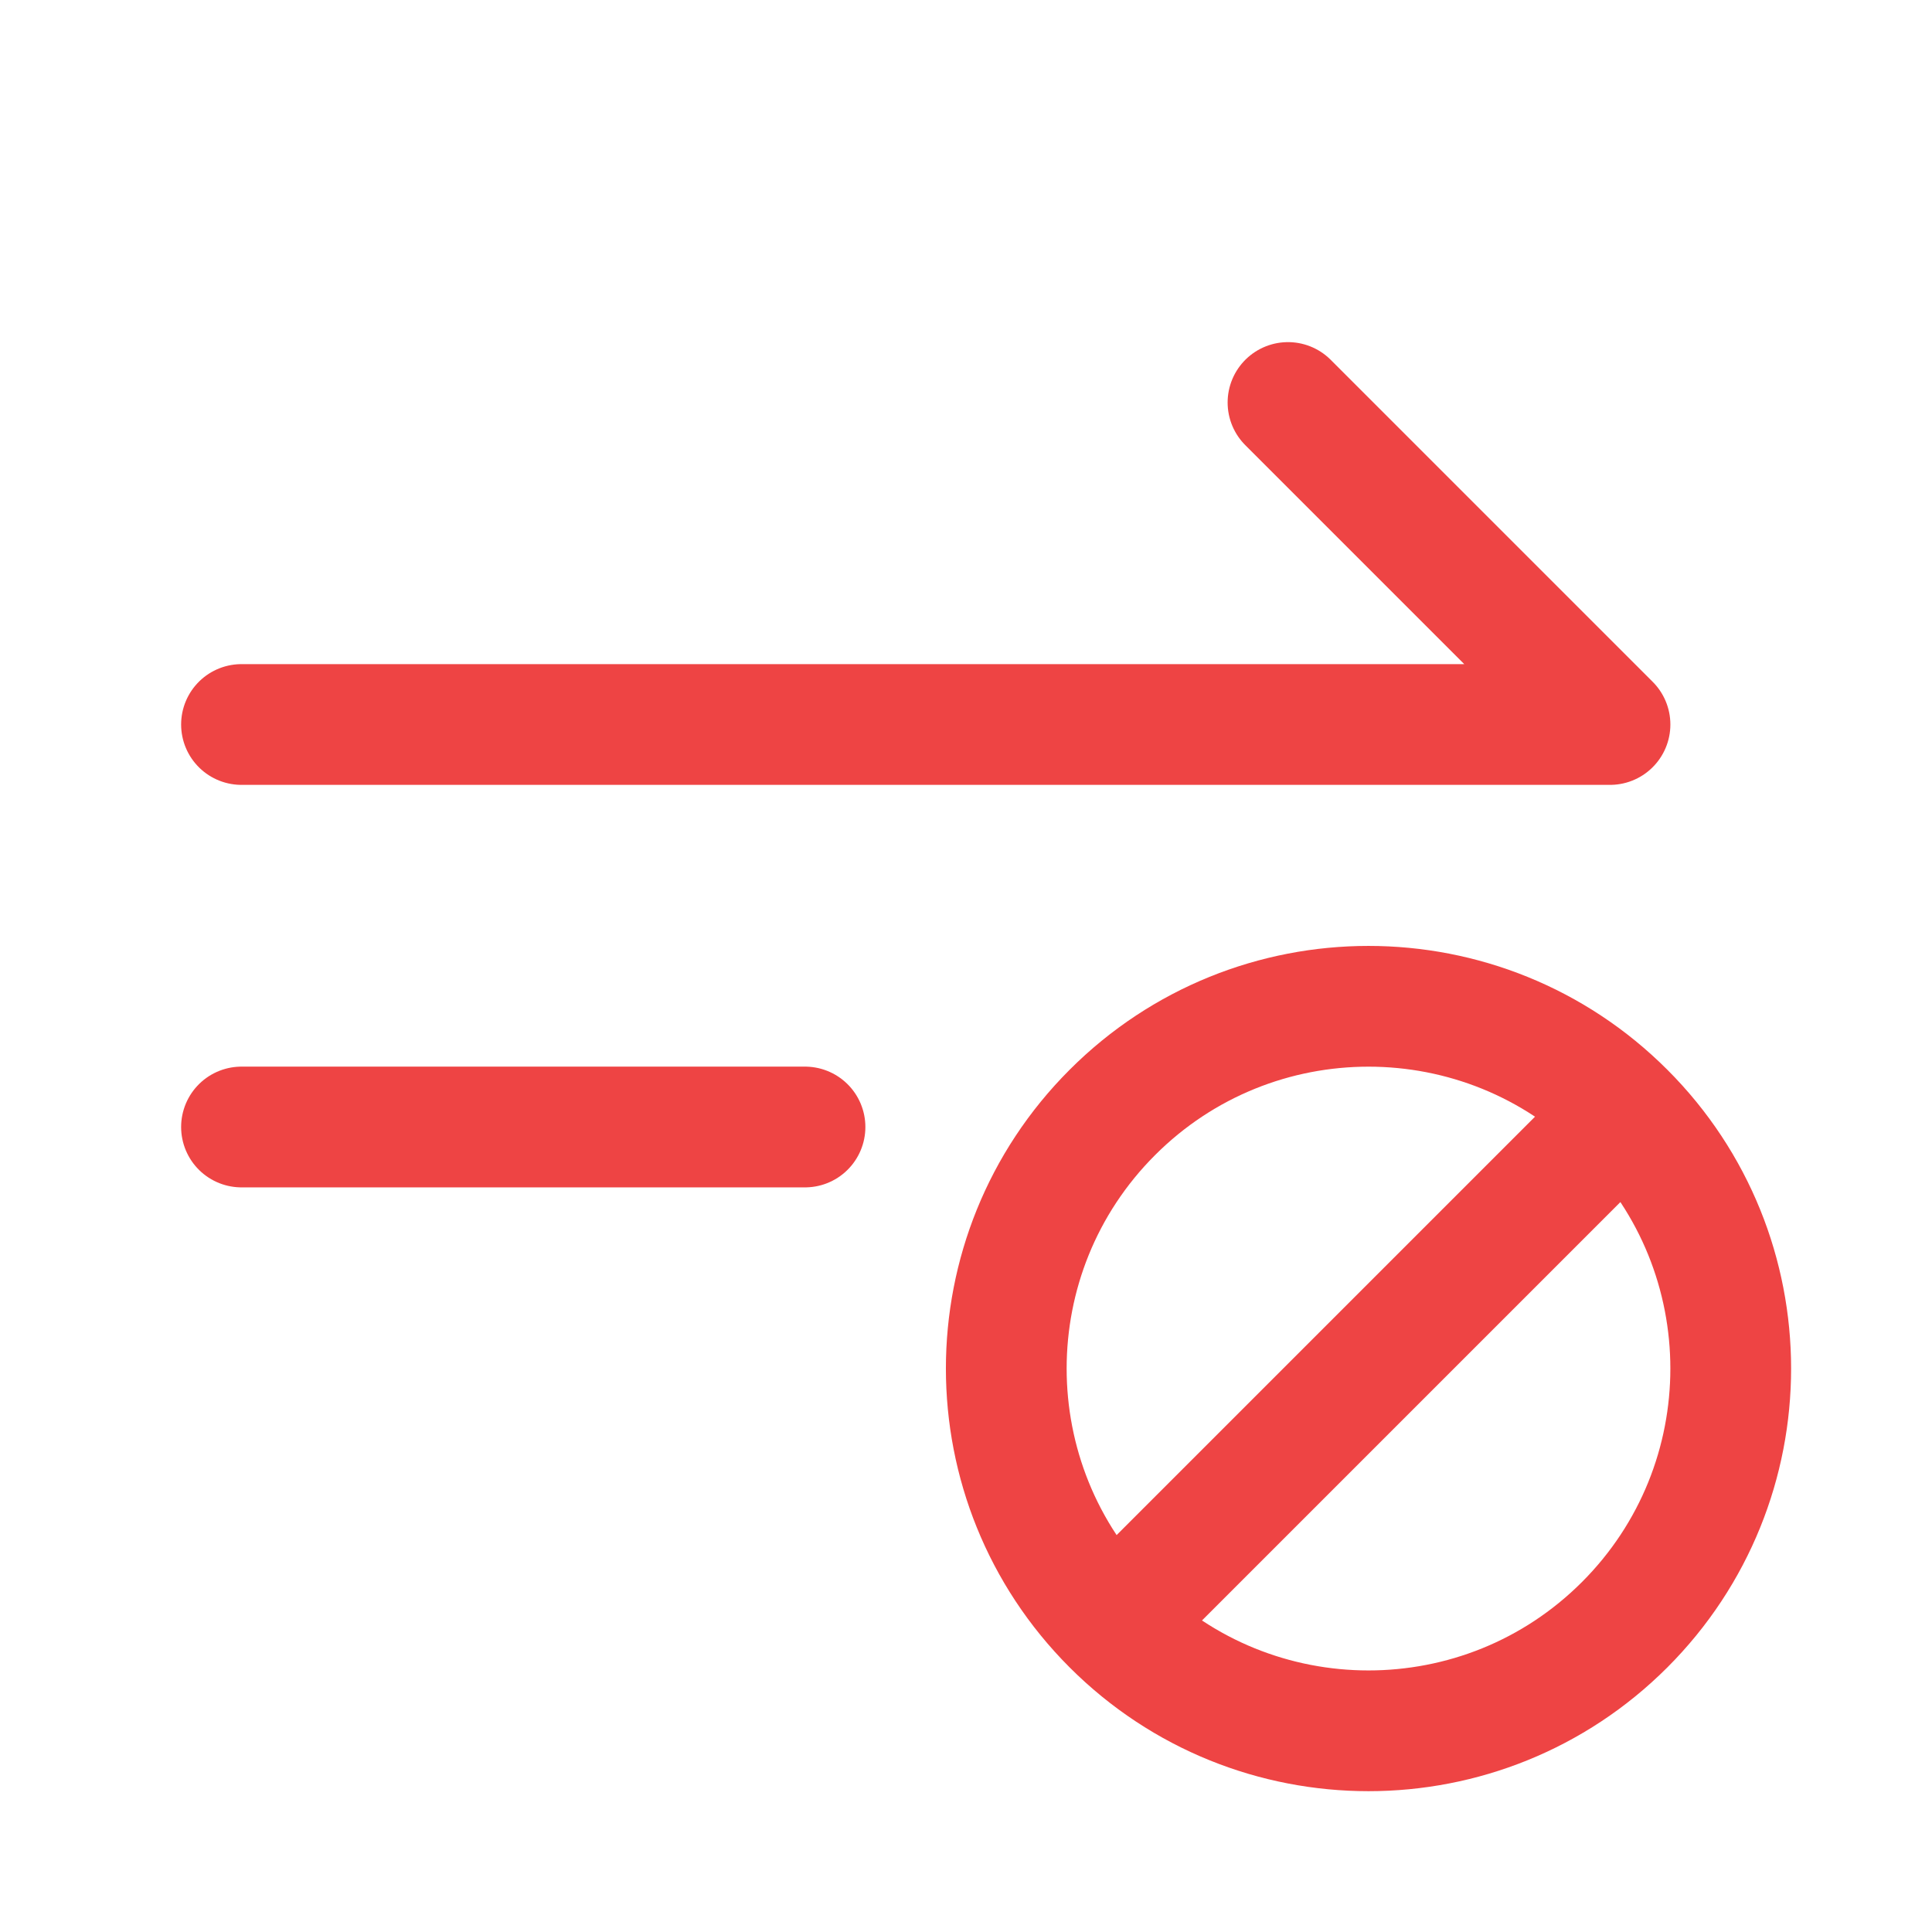 <svg width="24" height="24" viewBox="0 0 24 24" fill="none" xmlns="http://www.w3.org/2000/svg">
<path d="M3 14H10" stroke="#EE4444" stroke-width="1.5" stroke-linecap="round" stroke-linejoin="round"/>
<path d="M3 9L20 9L16 5" stroke="#EE4444" stroke-width="1.5" stroke-linecap="round" stroke-linejoin="round"/>
<path d="M13.818 20.183C15.575 21.94 18.425 21.94 20.182 20.183C21.939 18.425 21.939 15.576 20.182 13.819M13.818 20.183C12.061 18.425 12.061 15.576 13.818 13.819C15.575 12.061 18.425 12.061 20.182 13.819M13.818 20.183L20.182 13.819" stroke="#EE4444" stroke-width="1.5" stroke-linecap="round" stroke-linejoin="round"/>
</svg>
